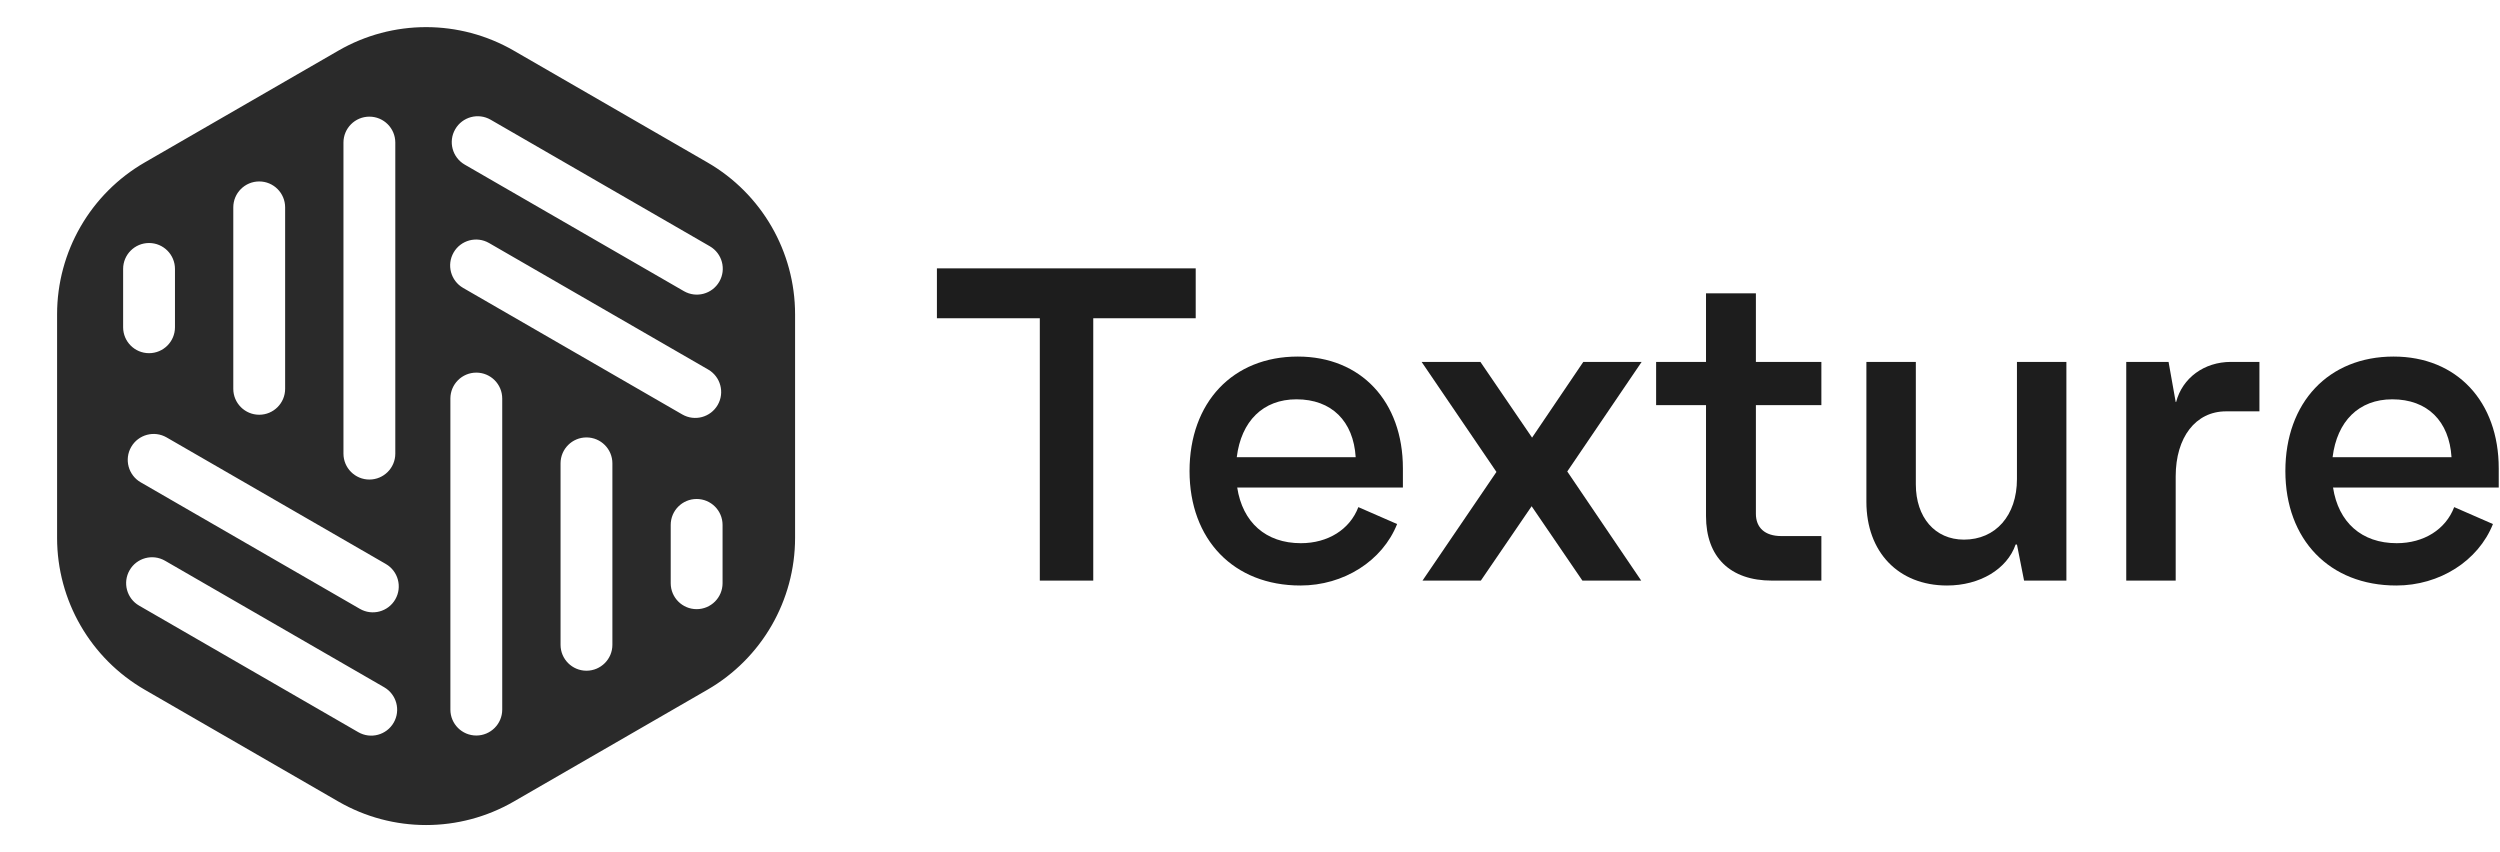 <svg width="531" height="181" viewBox="0 0 531 181" fill="none" xmlns="http://www.w3.org/2000/svg">
<path d="M253.968 57V67.596H232.208V123.321H220.855V67.596H199V57H253.968Z" fill="#1D1D1D"/>
<path d="M297.976 99.48V103.548H262.782C263.917 110.927 268.837 115.374 276.311 115.374C282.082 115.374 286.718 112.441 288.515 107.711L296.747 111.306C293.624 119.159 285.393 124.362 276.216 124.362C262.025 124.362 252.658 114.617 252.658 100.047C252.658 85.478 261.836 75.733 275.649 75.733C289.083 75.733 297.976 85.288 297.976 99.48ZM275.365 84.815C268.269 84.815 263.633 89.451 262.687 97.115H287.948C287.475 89.451 282.839 84.815 275.365 84.815Z" fill="#1D1D1D"/>
<path d="M348.686 76.868L332.887 100.142L348.592 123.321H336.103L325.318 107.522L314.532 123.321H302.139L317.844 100.237L301.949 76.868H314.438L325.412 92.952L336.293 76.868H348.686Z" fill="#1D1D1D"/>
<path d="M386.86 86.045H372.952V109.13C372.952 112.063 374.845 113.86 378.345 113.86H386.86V123.321H376.358C367.465 123.321 362.356 118.307 362.356 109.603V86.045H351.76V76.868H362.356V62.298H372.952V76.868H386.86V86.045Z" fill="#1D1D1D"/>
<path d="M428.4 76.868H438.901V123.321H429.913L428.4 115.658H428.116C426.318 120.861 420.547 124.362 413.546 124.362C403.233 124.362 396.421 117.266 396.421 106.575V76.868H406.923V102.886C406.923 109.887 410.991 114.617 417.141 114.617C423.858 114.617 428.4 109.508 428.4 101.75V76.868Z" fill="#1D1D1D"/>
<path d="M473.848 76.868H479.903V87.37H472.808C466.374 87.37 462.117 92.857 462.117 101.183V123.321H451.615V76.868H460.603L462.117 85.383H462.211C463.536 80.274 468.172 76.868 473.848 76.868Z" fill="#1D1D1D"/>
<path d="M530.731 99.48V103.548H495.536C496.671 110.927 501.591 115.374 509.065 115.374C514.836 115.374 519.472 112.441 521.27 107.711L529.501 111.306C526.379 119.159 518.148 124.362 508.971 124.362C494.779 124.362 485.413 114.617 485.413 100.047C485.413 85.478 494.59 75.733 508.403 75.733C521.838 75.733 530.731 85.288 530.731 99.48ZM508.119 84.815C501.023 84.815 496.388 89.451 495.441 97.115H520.702C520.229 89.451 515.593 84.815 508.119 84.815Z" fill="#1D1D1D"/>
<path opacity="0.94" fill-rule="evenodd" clip-rule="evenodd" d="M71.878 10.752C83.401 4.098 97.599 4.098 109.122 10.752L150.253 34.499C161.777 41.152 168.875 53.447 168.875 66.753V114.247C168.875 127.553 161.777 139.848 150.253 146.501L109.122 170.249C97.599 176.902 83.401 176.902 71.878 170.249L30.747 146.501C19.223 139.848 12.125 127.553 12.125 114.247V66.753C12.125 53.447 19.223 41.152 30.747 34.499L71.878 10.752ZM72.95 30.282C72.95 27.241 75.415 24.776 78.456 24.776C81.497 24.776 83.962 27.241 83.962 30.282V96.35C83.962 99.391 81.497 101.856 78.456 101.856C75.415 101.856 72.95 99.391 72.95 96.35V30.282ZM101.167 156.225C104.208 156.225 106.673 153.76 106.673 150.719L106.673 84.65C106.673 81.61 104.208 79.145 101.167 79.145C98.126 79.145 95.662 81.61 95.662 84.65L95.662 150.719C95.662 153.76 98.126 156.225 101.167 156.225ZM98.706 34.963C96.073 33.443 95.17 30.076 96.691 27.442C98.211 24.809 101.578 23.907 104.212 25.427L150.764 52.304C153.398 53.825 154.3 57.192 152.78 59.825C151.259 62.459 147.892 63.361 145.259 61.84L98.706 34.963ZM27.87 94.924C26.349 97.558 27.252 100.925 29.885 102.445L76.438 129.322C79.071 130.843 82.439 129.941 83.959 127.307C85.479 124.674 84.577 121.307 81.944 119.786L35.391 92.909C32.757 91.389 29.39 92.291 27.87 94.924ZM98.365 61.152C95.731 59.632 94.829 56.265 96.35 53.631C97.87 50.998 101.237 50.096 103.871 51.616L150.424 78.493C153.057 80.014 153.959 83.381 152.439 86.014C150.918 88.648 147.551 89.55 144.918 88.03L98.365 61.152ZM27.529 121.113C26.009 123.747 26.911 127.114 29.544 128.634L76.097 155.512C78.73 157.032 82.098 156.13 83.618 153.496C85.138 150.863 84.236 147.496 81.603 145.975L35.05 119.098C32.416 117.578 29.049 118.48 27.529 121.113ZM49.551 44.046C49.551 41.005 52.016 38.54 55.057 38.54C58.097 38.54 60.562 41.005 60.562 44.046V82.586C60.562 85.626 58.097 88.091 55.057 88.091C52.016 88.091 49.551 85.626 49.551 82.586V44.046ZM124.567 142.46C127.608 142.46 130.073 139.995 130.073 136.955L130.073 98.415C130.073 95.374 127.608 92.909 124.567 92.909C121.526 92.909 119.061 95.374 119.061 98.415V136.955C119.061 139.995 121.526 142.46 124.567 142.46ZM26.152 57.122C26.152 54.081 28.617 51.616 31.658 51.616C34.699 51.616 37.164 54.081 37.164 57.122V69.51C37.164 72.55 34.699 75.015 31.658 75.015C28.617 75.015 26.152 72.55 26.152 69.51V57.122ZM147.966 129.384C151.007 129.384 153.472 126.919 153.472 123.879V111.491C153.472 108.45 151.007 105.985 147.966 105.985C144.925 105.985 142.46 108.45 142.46 111.491V123.879C142.46 126.919 144.925 129.384 147.966 129.384Z" fill="#1D1D1D"/>
</svg>

